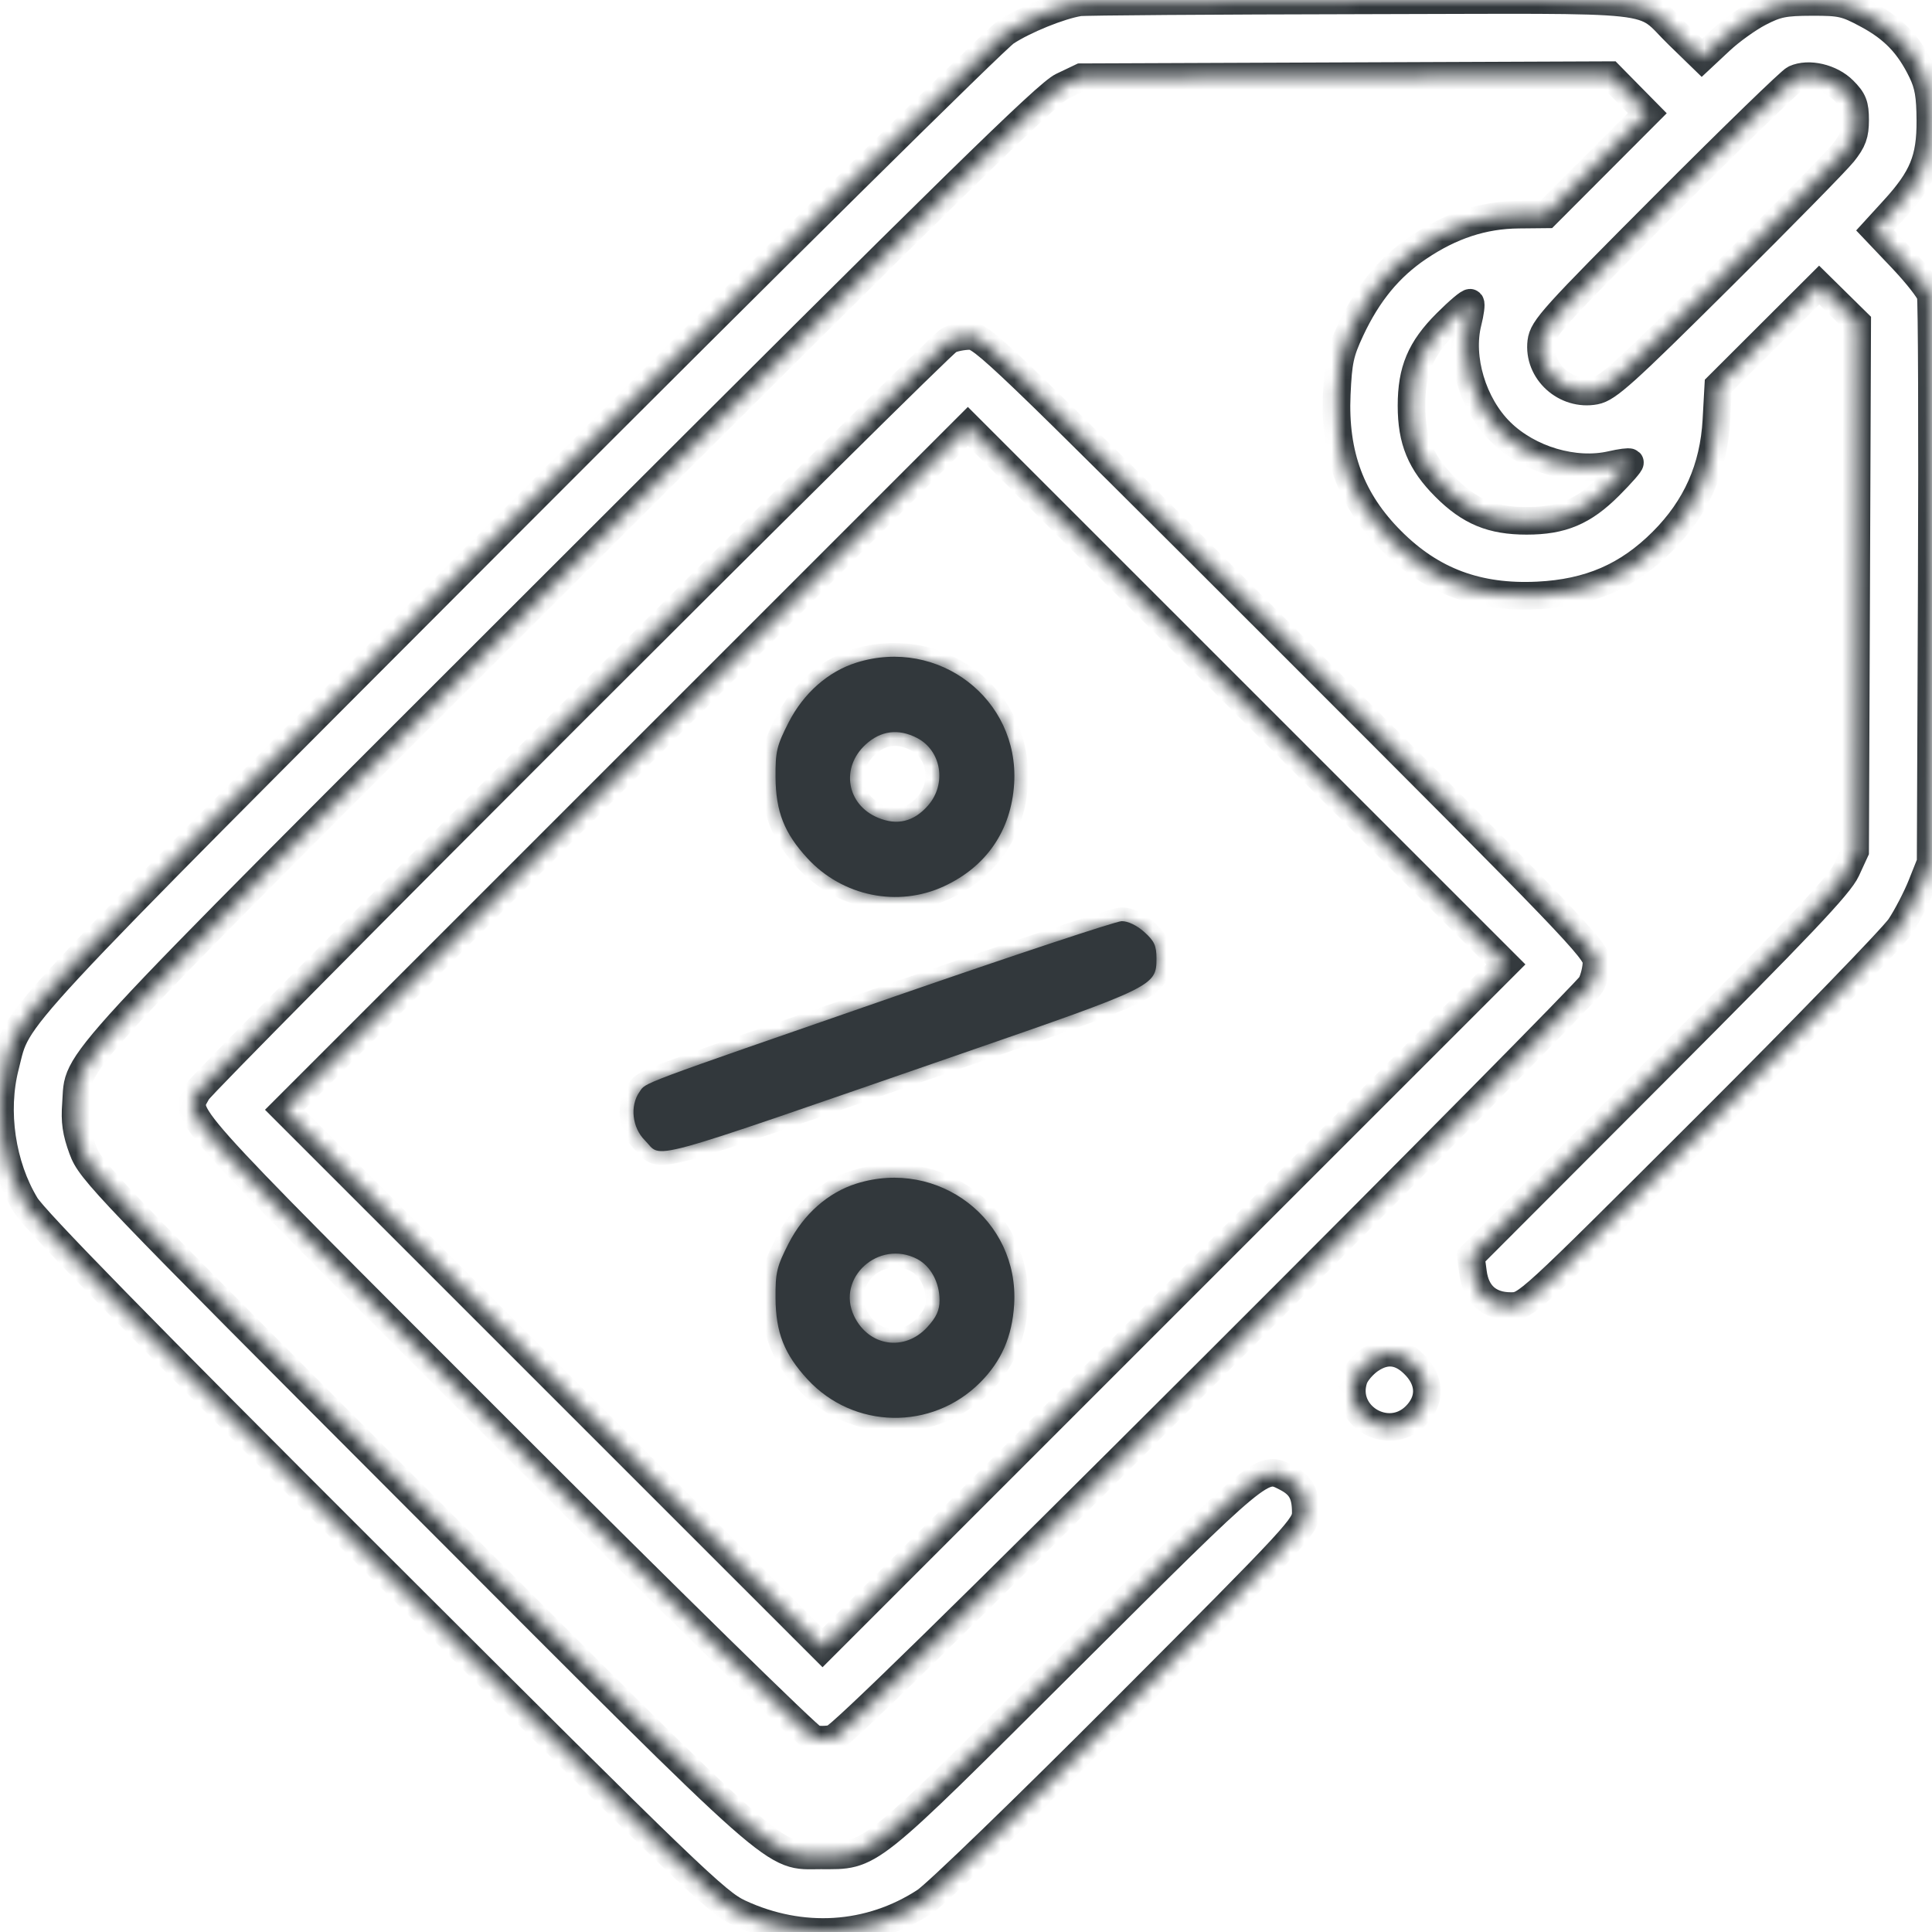 <svg width="140" height="140" viewBox="0 0 140 140" fill="none" xmlns="http://www.w3.org/2000/svg">
<mask id="path-1-inside-1_1_3081" fill="white">
<path fill-rule="evenodd" clip-rule="evenodd" d="M78.207 0.173C76.815 0.394 74.2 1.455 72.872 2.338C72.12 2.838 55.922 18.856 36.878 37.934C-0.418 75.295 1.383 73.355 0.379 77.261C-0.46 80.526 0.118 84.454 1.861 87.329C2.512 88.403 10.124 96.185 27.298 113.333C50.075 136.076 51.931 137.862 53.584 138.629C58.085 140.718 63.007 140.408 67.037 137.781C67.843 137.255 74.331 130.978 81.558 123.732C94.194 111.063 94.622 110.599 94.622 109.596C94.622 108.257 94.261 107.611 93.208 107.066C91.449 106.157 91.586 106.043 77.388 120.19C62.608 134.919 63.201 134.447 59.466 134.447C55.866 134.447 57.193 135.617 30.565 108.946C7.451 85.795 6.567 84.872 5.983 83.29C5.519 82.032 5.408 81.261 5.506 79.99C5.776 76.504 3.783 78.665 41.214 41.266C69.013 13.49 75.87 6.776 76.976 6.249L78.344 5.597L97.498 5.522L116.653 5.446L118.01 6.825L119.368 8.203L115.71 11.868L112.053 15.533L110.045 15.553C107.471 15.58 105.145 16.343 102.784 17.936C100.669 19.363 99.118 21.25 97.873 23.909C97.108 25.544 96.974 26.164 96.867 28.573C96.672 32.952 97.912 36.273 100.832 39.192C103.753 42.114 107.084 43.357 111.428 43.147C115.164 42.967 117.937 41.767 120.467 39.237C122.913 36.792 124.183 33.936 124.376 30.453L124.515 27.951L128.169 24.304L131.824 20.658L133.202 22.015L134.58 23.373L134.505 42.526L134.429 61.678L133.799 63.046C133.295 64.141 130.513 67.075 119.876 77.732L106.583 91.05L106.742 92.231C106.951 93.795 107.912 94.643 109.473 94.643C110.613 94.643 110.622 94.635 123.697 81.58C130.893 74.396 137.188 67.902 137.686 67.15C138.185 66.397 138.887 65.043 139.247 64.14L139.901 62.499L139.981 42.255C140.025 31.121 139.991 21.732 139.906 21.39C139.82 21.048 138.878 19.849 137.812 18.726L135.872 16.685L137.23 15.199C139.332 12.899 139.894 11.531 139.88 8.743C139.872 6.922 139.739 6.15 139.268 5.179C138.329 3.245 137.217 2.082 135.339 1.069C133.753 0.214 133.414 0.137 131.283 0.142C129.278 0.148 128.755 0.254 127.485 0.913C126.675 1.333 125.408 2.242 124.669 2.933L123.325 4.19L121.627 2.54C118.715 -0.291 121.228 -0.016 98.733 0.027C87.82 0.047 78.583 0.113 78.207 0.173ZM133.583 6.54C134.293 7.249 134.429 7.597 134.429 8.691C134.429 9.746 134.263 10.205 133.564 11.08C133.088 11.676 129.085 15.753 124.669 20.14C117.672 27.092 116.504 28.143 115.587 28.315C113.43 28.72 111.427 26.897 111.687 24.768C111.808 23.782 112.536 22.976 120.662 14.829C125.525 9.953 129.751 5.852 130.052 5.715C131.065 5.257 132.676 5.633 133.583 6.54ZM106.362 23.361C105.713 25.941 106.725 29.318 108.742 31.301C110.789 33.313 114.104 34.294 116.776 33.677C117.449 33.522 118.049 33.444 118.109 33.505C118.169 33.565 117.495 34.337 116.611 35.219C114.743 37.086 113.187 37.741 110.627 37.741C108.102 37.741 106.506 37.081 104.725 35.3C102.943 33.518 102.283 31.922 102.283 29.398C102.283 26.838 102.938 25.282 104.805 23.414C105.688 22.53 106.472 21.869 106.547 21.944C106.623 22.02 106.54 22.657 106.362 23.361ZM68.768 24.65C67.916 25.112 14.749 78.272 14.306 79.105C13.339 80.923 12.27 79.723 36.142 103.607C48.369 115.839 58.648 125.918 58.987 126.004C59.326 126.091 59.941 126.08 60.355 125.98C60.868 125.856 69.668 117.249 88.006 98.936C102.8 84.162 115.08 71.742 115.296 71.335C115.512 70.929 115.689 70.191 115.689 69.696C115.689 68.867 113.915 67.021 93.457 46.566C72.408 25.518 71.176 24.337 70.271 24.345C69.745 24.35 69.069 24.487 68.768 24.65ZM84.363 94.642L59.603 119.4L40.11 99.909L20.617 80.418L45.376 55.66L70.135 30.902L89.629 50.394L109.123 69.885L84.363 94.642ZM62.065 48.014C60.008 48.658 58.227 50.231 57.141 52.361C56.287 54.033 56.184 54.465 56.198 56.317C56.217 58.816 56.829 60.372 58.514 62.2C61.051 64.952 65.055 65.773 68.398 64.227C71.486 62.799 73.28 60.175 73.49 56.783C73.868 50.655 68.003 46.153 62.065 48.014ZM66.451 53.476C68.225 54.393 68.615 56.814 67.243 58.377C66.217 59.545 65.013 59.837 63.62 59.255C61.35 58.306 60.899 55.627 62.728 53.95C63.83 52.941 65.103 52.779 66.451 53.476ZM64.801 72.216C45.809 78.799 46.837 78.414 46.333 79.133C45.632 80.134 45.808 81.713 46.723 82.627C48.067 83.971 46.048 84.523 69.719 76.336C83.669 71.511 83.803 71.445 83.803 69.447C83.803 68.527 83.643 68.182 82.916 67.532C82.38 67.054 81.732 66.744 81.28 66.751C80.869 66.758 73.453 69.217 64.801 72.216ZM62.065 85.766C60.008 86.41 58.227 87.983 57.141 90.112C56.287 91.785 56.184 92.217 56.198 94.069C56.217 96.567 56.829 98.124 58.514 99.951C61.858 103.579 67.52 103.687 71.018 100.19C72.566 98.642 73.346 96.857 73.49 94.535C73.868 88.407 68.003 83.905 62.065 85.766ZM66.451 91.228C67.436 91.737 68.084 92.926 68.084 94.223C68.084 94.942 67.85 95.453 67.195 96.168C65.546 97.967 62.943 97.57 61.889 95.359C60.574 92.602 63.676 89.793 66.451 91.228ZM99.294 98.522C98.779 98.871 98.244 99.501 98.105 99.921C97.225 102.578 100.586 104.589 102.577 102.597C103.651 101.523 103.67 100.17 102.625 99.024C101.586 97.884 100.479 97.717 99.294 98.522Z"/>
</mask>
<path fill-rule="evenodd" clip-rule="evenodd" d="M78.207 0.173C76.815 0.394 74.2 1.455 72.872 2.338C72.12 2.838 55.922 18.856 36.878 37.934C-0.418 75.295 1.383 73.355 0.379 77.261C-0.46 80.526 0.118 84.454 1.861 87.329C2.512 88.403 10.124 96.185 27.298 113.333C50.075 136.076 51.931 137.862 53.584 138.629C58.085 140.718 63.007 140.408 67.037 137.781C67.843 137.255 74.331 130.978 81.558 123.732C94.194 111.063 94.622 110.599 94.622 109.596C94.622 108.257 94.261 107.611 93.208 107.066C91.449 106.157 91.586 106.043 77.388 120.19C62.608 134.919 63.201 134.447 59.466 134.447C55.866 134.447 57.193 135.617 30.565 108.946C7.451 85.795 6.567 84.872 5.983 83.29C5.519 82.032 5.408 81.261 5.506 79.99C5.776 76.504 3.783 78.665 41.214 41.266C69.013 13.49 75.87 6.776 76.976 6.249L78.344 5.597L97.498 5.522L116.653 5.446L118.01 6.825L119.368 8.203L115.71 11.868L112.053 15.533L110.045 15.553C107.471 15.58 105.145 16.343 102.784 17.936C100.669 19.363 99.118 21.25 97.873 23.909C97.108 25.544 96.974 26.164 96.867 28.573C96.672 32.952 97.912 36.273 100.832 39.192C103.753 42.114 107.084 43.357 111.428 43.147C115.164 42.967 117.937 41.767 120.467 39.237C122.913 36.792 124.183 33.936 124.376 30.453L124.515 27.951L128.169 24.304L131.824 20.658L133.202 22.015L134.58 23.373L134.505 42.526L134.429 61.678L133.799 63.046C133.295 64.141 130.513 67.075 119.876 77.732L106.583 91.05L106.742 92.231C106.951 93.795 107.912 94.643 109.473 94.643C110.613 94.643 110.622 94.635 123.697 81.58C130.893 74.396 137.188 67.902 137.686 67.15C138.185 66.397 138.887 65.043 139.247 64.14L139.901 62.499L139.981 42.255C140.025 31.121 139.991 21.732 139.906 21.39C139.82 21.048 138.878 19.849 137.812 18.726L135.872 16.685L137.23 15.199C139.332 12.899 139.894 11.531 139.88 8.743C139.872 6.922 139.739 6.15 139.268 5.179C138.329 3.245 137.217 2.082 135.339 1.069C133.753 0.214 133.414 0.137 131.283 0.142C129.278 0.148 128.755 0.254 127.485 0.913C126.675 1.333 125.408 2.242 124.669 2.933L123.325 4.19L121.627 2.54C118.715 -0.291 121.228 -0.016 98.733 0.027C87.82 0.047 78.583 0.113 78.207 0.173ZM133.583 6.54C134.293 7.249 134.429 7.597 134.429 8.691C134.429 9.746 134.263 10.205 133.564 11.08C133.088 11.676 129.085 15.753 124.669 20.14C117.672 27.092 116.504 28.143 115.587 28.315C113.43 28.72 111.427 26.897 111.687 24.768C111.808 23.782 112.536 22.976 120.662 14.829C125.525 9.953 129.751 5.852 130.052 5.715C131.065 5.257 132.676 5.633 133.583 6.54ZM106.362 23.361C105.713 25.941 106.725 29.318 108.742 31.301C110.789 33.313 114.104 34.294 116.776 33.677C117.449 33.522 118.049 33.444 118.109 33.505C118.169 33.565 117.495 34.337 116.611 35.219C114.743 37.086 113.187 37.741 110.627 37.741C108.102 37.741 106.506 37.081 104.725 35.3C102.943 33.518 102.283 31.922 102.283 29.398C102.283 26.838 102.938 25.282 104.805 23.414C105.688 22.53 106.472 21.869 106.547 21.944C106.623 22.02 106.54 22.657 106.362 23.361ZM68.768 24.65C67.916 25.112 14.749 78.272 14.306 79.105C13.339 80.923 12.27 79.723 36.142 103.607C48.369 115.839 58.648 125.918 58.987 126.004C59.326 126.091 59.941 126.08 60.355 125.98C60.868 125.856 69.668 117.249 88.006 98.936C102.8 84.162 115.08 71.742 115.296 71.335C115.512 70.929 115.689 70.191 115.689 69.696C115.689 68.867 113.915 67.021 93.457 46.566C72.408 25.518 71.176 24.337 70.271 24.345C69.745 24.35 69.069 24.487 68.768 24.65ZM84.363 94.642L59.603 119.4L40.11 99.909L20.617 80.418L45.376 55.66L70.135 30.902L89.629 50.394L109.123 69.885L84.363 94.642ZM62.065 48.014C60.008 48.658 58.227 50.231 57.141 52.361C56.287 54.033 56.184 54.465 56.198 56.317C56.217 58.816 56.829 60.372 58.514 62.2C61.051 64.952 65.055 65.773 68.398 64.227C71.486 62.799 73.28 60.175 73.49 56.783C73.868 50.655 68.003 46.153 62.065 48.014ZM66.451 53.476C68.225 54.393 68.615 56.814 67.243 58.377C66.217 59.545 65.013 59.837 63.62 59.255C61.35 58.306 60.899 55.627 62.728 53.95C63.83 52.941 65.103 52.779 66.451 53.476ZM64.801 72.216C45.809 78.799 46.837 78.414 46.333 79.133C45.632 80.134 45.808 81.713 46.723 82.627C48.067 83.971 46.048 84.523 69.719 76.336C83.669 71.511 83.803 71.445 83.803 69.447C83.803 68.527 83.643 68.182 82.916 67.532C82.38 67.054 81.732 66.744 81.28 66.751C80.869 66.758 73.453 69.217 64.801 72.216ZM62.065 85.766C60.008 86.41 58.227 87.983 57.141 90.112C56.287 91.785 56.184 92.217 56.198 94.069C56.217 96.567 56.829 98.124 58.514 99.951C61.858 103.579 67.52 103.687 71.018 100.19C72.566 98.642 73.346 96.857 73.49 94.535C73.868 88.407 68.003 83.905 62.065 85.766ZM66.451 91.228C67.436 91.737 68.084 92.926 68.084 94.223C68.084 94.942 67.85 95.453 67.195 96.168C65.546 97.967 62.943 97.57 61.889 95.359C60.574 92.602 63.676 89.793 66.451 91.228ZM99.294 98.522C98.779 98.871 98.244 99.501 98.105 99.921C97.225 102.578 100.586 104.589 102.577 102.597C103.651 101.523 103.67 100.17 102.625 99.024C101.586 97.884 100.479 97.717 99.294 98.522Z" stroke="#32383C" stroke-width="2" mask="url(#path-1-inside-1_1_3081)"/>
<path fill-rule="evenodd" clip-rule="evenodd" d="M62.065 48.014C60.008 48.658 58.226 50.231 57.14 52.36C56.287 54.033 56.184 54.465 56.198 56.317C56.216 58.816 56.829 60.372 58.513 62.2C61.051 64.952 65.055 65.773 68.398 64.227C71.485 62.799 73.28 60.175 73.489 56.783C73.868 50.655 68.003 46.153 62.065 48.014ZM66.451 53.476C68.224 54.393 68.615 56.814 67.242 58.377C66.216 59.545 65.013 59.837 63.62 59.255C61.349 58.306 60.899 55.627 62.728 53.95C63.829 52.941 65.103 52.779 66.451 53.476ZM64.8 72.216C45.808 78.799 46.837 78.414 46.333 79.133C45.632 80.134 45.808 81.713 46.723 82.627C48.067 83.971 46.048 84.523 69.719 76.336C83.669 71.511 83.803 71.445 83.803 69.447C83.803 68.527 83.643 68.182 82.915 67.532C82.38 67.054 81.731 66.744 81.28 66.751C80.868 66.758 73.453 69.217 64.8 72.216ZM62.065 85.766C60.008 86.41 58.226 87.983 57.14 90.112C56.287 91.785 56.184 92.217 56.198 94.069C56.216 96.567 56.829 98.124 58.513 99.951C61.858 103.579 67.52 103.687 71.018 100.189C72.566 98.642 73.346 96.857 73.489 94.535C73.868 88.407 68.003 83.905 62.065 85.766ZM66.451 91.228C67.436 91.737 68.084 92.926 68.084 94.223C68.084 94.942 67.85 95.453 67.194 96.168C65.546 97.967 62.943 97.57 61.888 95.359C60.573 92.602 63.676 89.793 66.451 91.228Z" fill="#32383C"/>
</svg>
